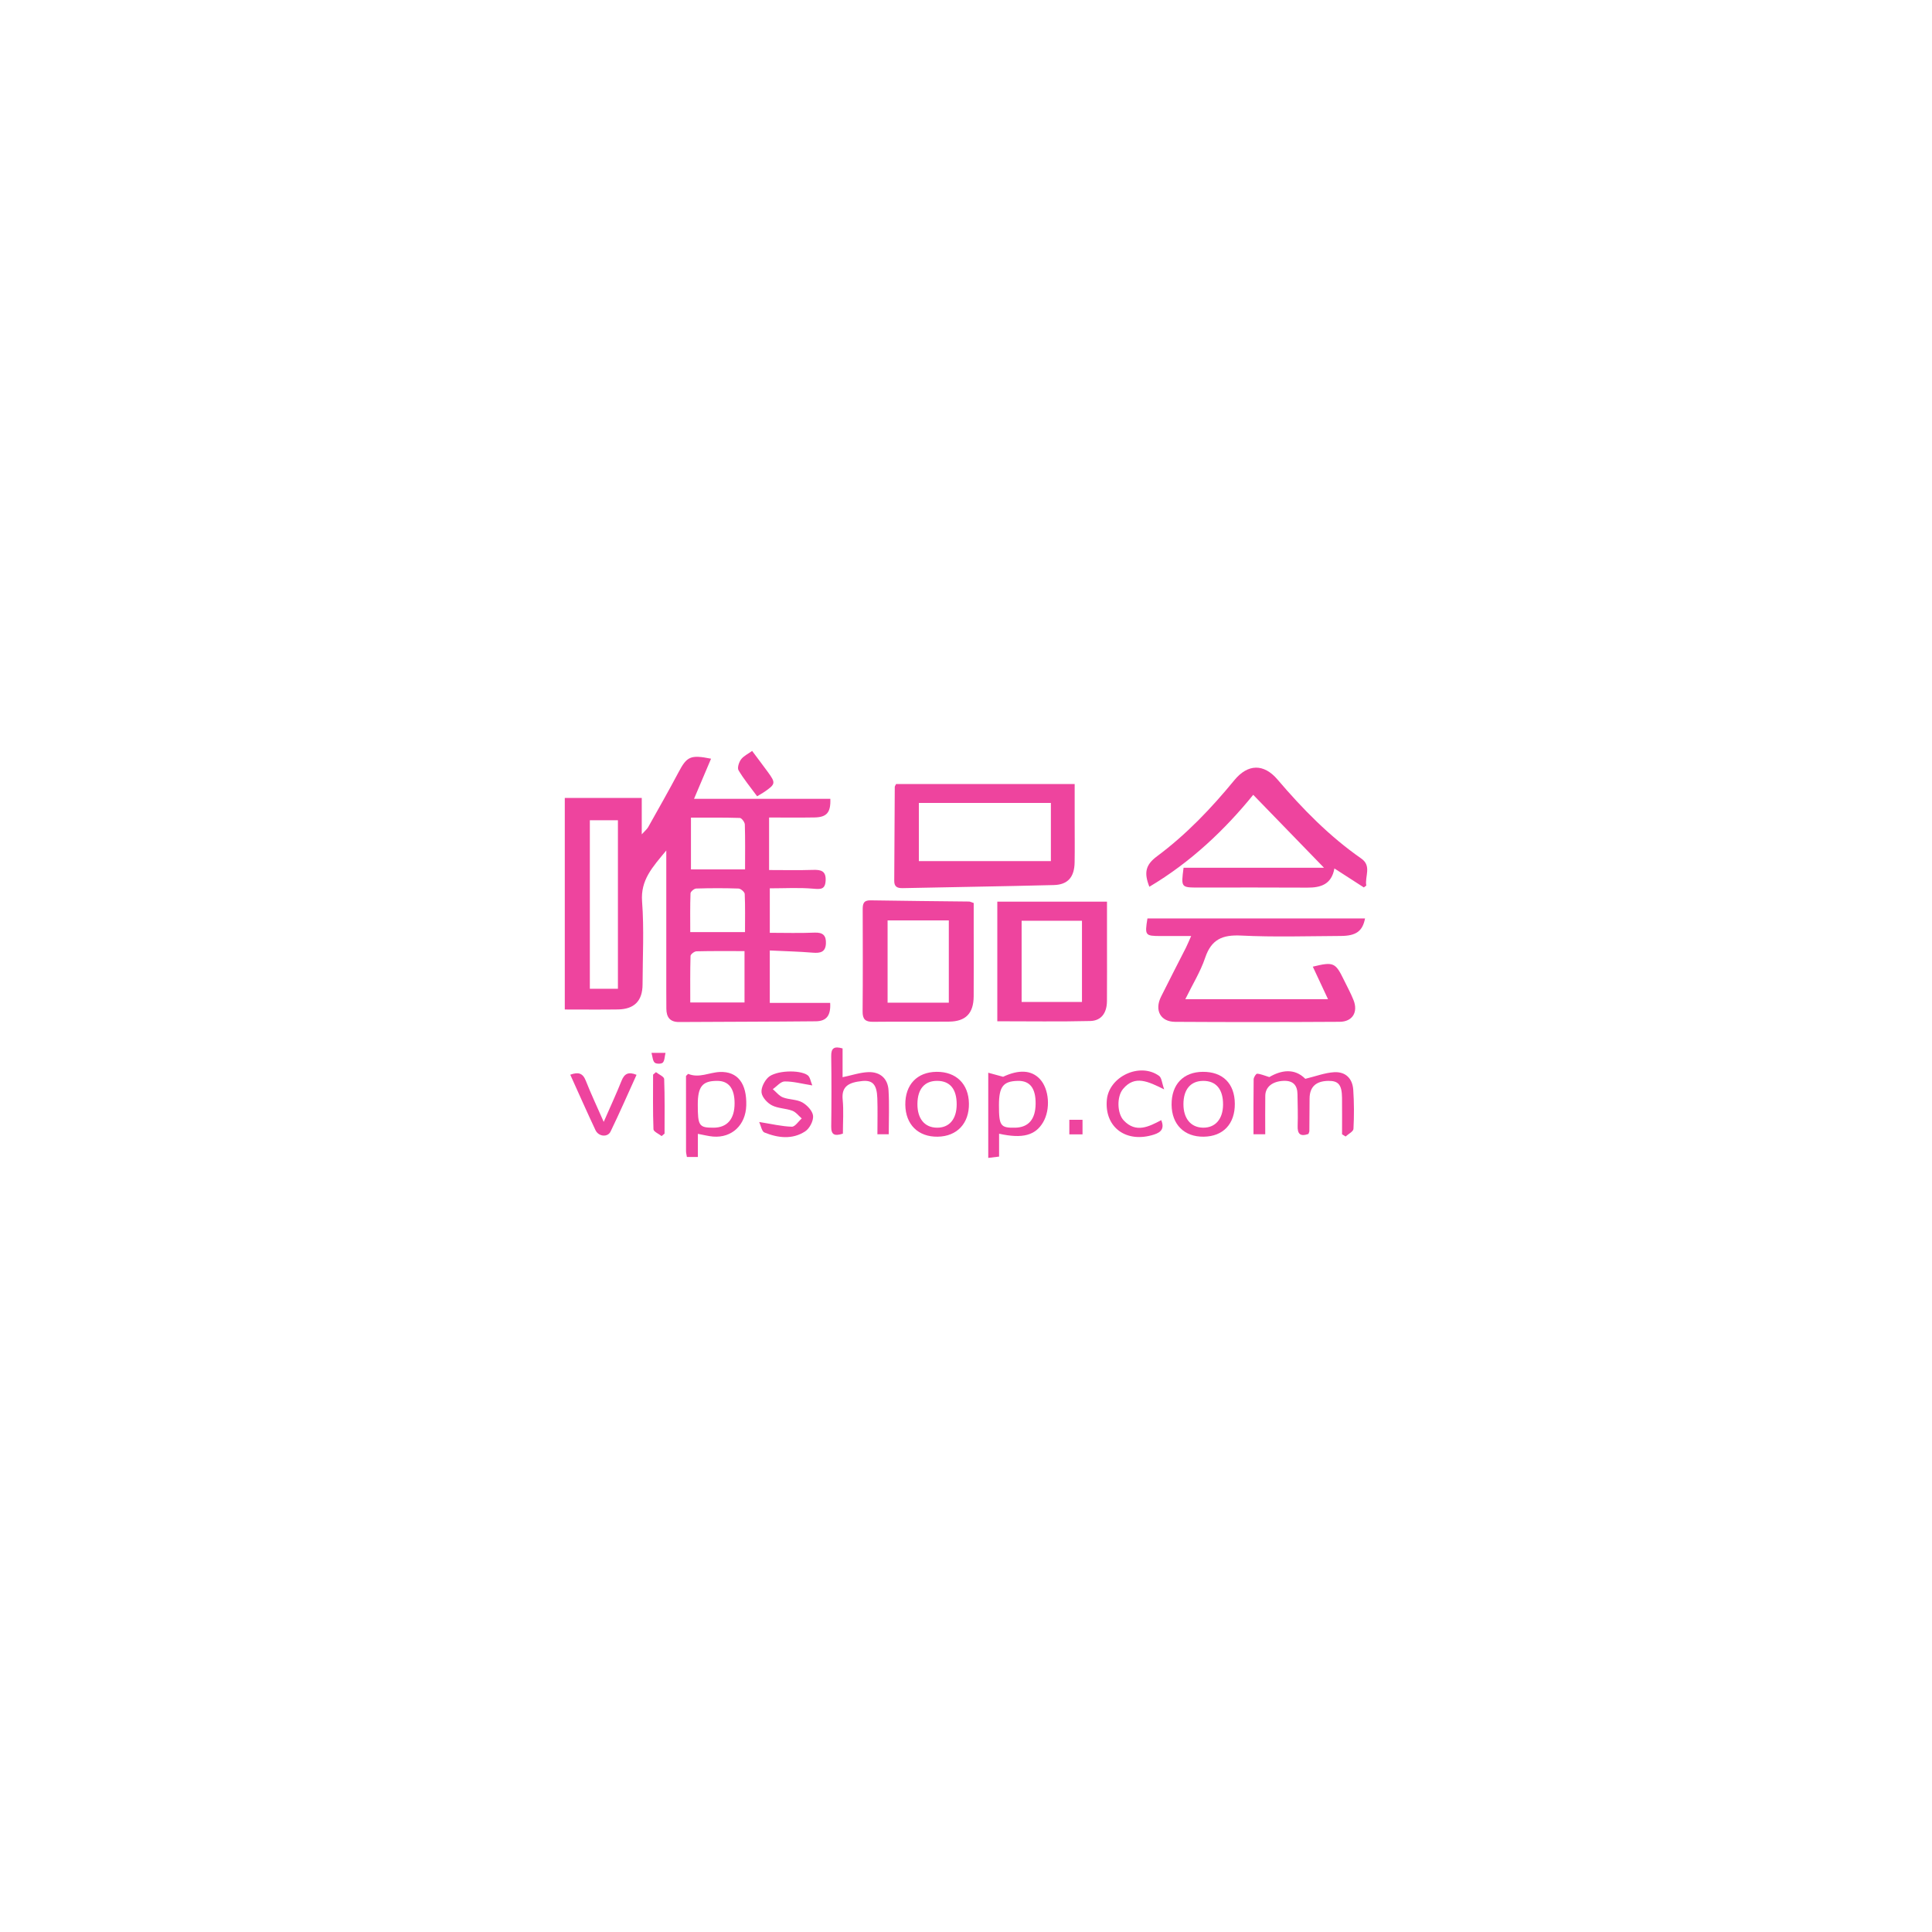 <?xml version="1.0" standalone="no"?><!DOCTYPE svg PUBLIC "-//W3C//DTD SVG 1.1//EN" "http://www.w3.org/Graphics/SVG/1.1/DTD/svg11.dtd"><svg t="1625905817959" class="icon" viewBox="0 0 1024 1024" version="1.1" xmlns="http://www.w3.org/2000/svg" p-id="18806" width="600" height="600" xmlns:xlink="http://www.w3.org/1999/xlink"><defs><style type="text/css"></style></defs><path d="M615.176 496.113c5.06 0.009 10.118 0.002 16.16 0.002-1.274 2.846-1.974 4.604-2.824 6.285-4.374 8.644-8.861 17.233-13.16 25.913-3.532 7.13-0.291 13.232 7.453 13.28 29.081 0.181 58.165 0.158 87.248-0.016 6.791-0.04 9.868-5.127 7.348-11.492-1.452-3.665-3.375-7.145-5.103-10.702-4.494-9.248-5.52-9.713-16.482-7.033 2.667 5.708 5.283 11.31 8.051 17.229-25.509 0-50.228 0-75.618 0 3.797-7.77 8.034-14.586 10.529-21.989 3.282-9.74 9.193-12.209 19.03-11.721 17.566 0.87 35.205 0.299 52.813 0.213 8.184-0.039 11.574-2.557 12.872-9.275-38.493 0-76.941 0-115.328 0C606.711 495.806 606.935 496.094 615.176 496.113z" p-id="18807" fill="#ee449e"></path><path d="M724.165 469.373c-0.901-4.792 3.023-10.374-2.681-14.348-16.876-11.758-31.103-26.279-44.369-41.852-7.268-8.527-15.708-8.39-22.891 0.359-12.228 14.89-25.438 28.759-40.959 40.3-6.033 4.485-7.067 8.582-4.08 16.17 22.024-13.054 40.193-30.419 55.052-48.731 13.069 13.468 25.696 26.484 37.519 38.668-23.003 0-48.782 0-74.444 0-1.356 10.476-1.356 10.479 8.022 10.48 19.204 0.001 38.408-0.083 57.61 0.043 7.184 0.048 12.824-1.77 14.316-10.169 5.516 3.557 10.554 6.808 15.595 10.061C723.291 470.028 723.728 469.7 724.165 469.373z" p-id="18808" fill="#ee449e"></path><path d="M408.003 531.544c0-9.281 0-18.071 0-27.771 7.916 0.381 15.379 0.56 22.808 1.166 3.969 0.324 6.754-0.274 6.941-4.895 0.17-4.158-1.537-5.93-6.012-5.734-7.831 0.346-15.688 0.095-23.732 0.095 0-8.212 0-15.611 0-23.572 7.933 0 15.46-0.463 22.895 0.183 4.069 0.354 6.492 0.516 6.705-4.39 0.219-5.033-2.489-5.702-6.674-5.564-7.624 0.253-15.262 0.072-23.304 0.072 0-9.598 0-18.247 0-27.834 7.997 0 16.054 0.106 24.106-0.034 6.465-0.113 8.642-2.644 8.356-9.883-23.808 0-47.653 0-72.233 0 3.21-7.569 6.066-14.305 9.014-21.257-10.961-2.205-12.823-1.159-17.251 7.208-5.181 9.787-10.667 19.414-16.082 29.073-0.555 0.992-1.531 1.747-3.395 3.814 0-7.429 0-13.249 0-19.289-13.853 0-27.052 0-40.796 0 0 37.535 0 74.464 0 112.127 9.634 0 18.885 0.102 28.132-0.03 8.749-0.127 13.065-4.558 13.091-13.262 0.046-14.65 0.853-29.367-0.256-43.934-0.868-11.406 5.475-18.194 12.829-27.055 0 3.654 0 5.746 0 7.835 0 18.412-0.002 36.827 0.001 55.239 0.001 6.929-0.02 13.859 0.035 20.788 0.036 4.414 1.843 7.089 6.753 7.057 24.153-0.156 48.306-0.142 72.458-0.39 5.769-0.061 8.002-3.147 7.615-9.764C429.432 531.544 418.817 531.544 408.003 531.544zM327.511 524.065c-4.889 0-9.688 0-14.881 0 0-29.582 0-59.153 0-89.306 4.712 0 9.486 0 14.881 0C327.511 464.705 327.511 494.137 327.511 524.065zM394.609 531.331c-9.49 0-18.698 0-28.755 0 0-8.206-0.099-16.441 0.143-24.666 0.026-0.884 2.014-2.42 3.122-2.449 8.276-0.209 16.561-0.114 25.489-0.114C394.609 513.717 394.609 522.334 394.609 531.331zM394.871 494.044c-9.862 0-19.012 0-29.023 0 0-6.957-0.119-13.767 0.14-20.561 0.035-0.924 1.936-2.512 3.011-2.544 7.473-0.226 14.962-0.253 22.435 0.009 1.178 0.04 3.236 1.819 3.284 2.869C395.02 480.433 394.871 487.069 394.871 494.044zM394.897 460.79c-9.938 0-19.1 0-28.677 0 0-9.014 0-17.769 0-27.421 8.69 0 17.299-0.114 25.894 0.159 0.964 0.03 2.62 2.229 2.66 3.465C395.02 444.662 394.897 452.344 394.897 460.79z" p-id="18809" fill="#ee449e"></path><path d="M401.289 422.041c1.779-1.07 2.817-1.625 3.784-2.286 6.04-4.146 6.156-4.756 1.87-10.619-2.777-3.795-5.621-7.544-8.299-11.133-2.213 1.618-4.551 2.688-5.884 4.496-1.112 1.507-2.079 4.493-1.325 5.763C394.221 412.962 397.749 417.222 401.289 422.041z" p-id="18810" fill="#ee449e"></path><path d="M478.511 470.729c26.691-0.562 53.384-0.951 80.072-1.636 7.404-0.191 10.85-4.238 10.986-11.944 0.127-7.116 0.029-14.237 0.03-21.356 0-6.659 0-13.317 0-20.253-32.097 0-63.283 0-94.647 0-0.392 0.821-0.705 1.171-0.707 1.522-0.104 16.605-0.159 33.208-0.278 49.813C473.942 470.114 475.69 470.788 478.511 470.729zM487.013 425.565c23.253 0 46.451 0 69.978 0 0 10.298 0 20.344 0 30.839-23.254 0-46.468 0-69.978 0C487.013 446.165 487.013 436.137 487.013 425.565z" p-id="18811" fill="#ee449e"></path><path d="M586.73 499.743c0-7.273 0-14.547 0-21.856-19.739 0-38.802 0-58.137 0 0 21.347 0 42.063 0 63.407 16.871 0 33.067 0.256 49.248-0.134 5.883-0.144 8.821-4.286 8.868-10.534C586.786 520.333 586.73 510.036 586.73 499.743zM573.465 531.051c-10.541 0-21.045 0-31.984 0 0-14.092 0-28.371 0-43.033 10.953 0 21.305 0 31.984 0C573.465 502.516 573.465 516.463 573.465 531.051z" p-id="18812" fill="#ee449e"></path><path d="M516.083 478.61c-1.369-0.441-1.92-0.767-2.473-0.775-17.412-0.213-34.821-0.325-52.228-0.634-3.741-0.065-4.142 1.916-4.135 4.839 0.047 18.007 0.116 36.015-0.049 54.02-0.037 4.14 1.41 5.567 5.507 5.519 13.452-0.167 26.911 0.038 40.364-0.1 8.808-0.09 12.941-4.43 12.997-13.364 0.071-11.079 0.018-22.161 0.017-33.242C516.083 489.385 516.083 483.895 516.083 478.61zM502.891 531.432c-10.921 0-21.513 0-32.452 0 0-14.581 0-28.885 0-43.607 10.869 0 21.431 0 32.452 0C502.891 502.225 502.891 516.535 502.891 531.432z" p-id="18813" fill="#ee449e"></path><path d="M717.249 577.593c-0.406-6.023-4.13-9.666-10.134-9.302-4.917 0.299-9.738 2.166-15.273 3.502-5.866-5.902-12.994-4.486-19.081-0.923-2.773-0.838-4.597-1.681-6.462-1.783-0.583-0.03-1.821 1.917-1.839 2.975-0.144 9.644-0.084 19.292-0.084 29.12 2.325 0 3.987 0 6.228 0 0-7.056-0.068-13.739 0.024-20.42 0.064-4.714 3.845-7.648 9.697-7.888 4.999-0.202 7.31 2.277 7.371 7.108 0.069 5.535 0.288 11.079 0.088 16.605-0.153 4.23 1.146 6.029 5.71 4.44 0.258-0.759 0.489-1.129 0.491-1.497 0.059-5.735 0.106-11.467 0.118-17.197 0.011-6.173 3.263-9.313 9.843-9.443 5.433-0.109 7.276 2.065 7.353 8.948 0.073 6.455 0.016 12.907 0.016 19.362 0.624 0.392 1.253 0.783 1.878 1.174 1.457-1.346 4.095-2.627 4.169-4.045C717.731 591.437 717.715 584.485 717.249 577.593z" p-id="18814" fill="#ee449e"></path><path d="M381.567 568.17c-5.579 0.209-10.985 3.399-16.761 1.021-0.15-0.061-0.552 0.485-1.211 1.092 0 13.067-0.009 26.47 0.02 39.874 0.002 0.957 0.278 1.911 0.458 3.066 1.83 0 3.499 0 5.817 0 0-4.202 0-8.078 0-12.264 3.151 0.58 5.601 1.252 8.088 1.451 9.933 0.795 17.246-6.118 17.553-16.441C395.881 574.272 390.987 567.817 381.567 568.17zM378.128 597.703c-7.623 0.012-8.29-0.974-8.289-12.249 0-9.577 2.453-12.575 10.287-12.571 6.1 0.003 9.204 3.999 9.222 11.877C389.369 593.134 385.413 597.695 378.128 597.703z" p-id="18815" fill="#ee449e"></path><path d="M531.669 570.716c-3.22-0.878-5.431-1.481-7.876-2.148 0 15.706 0 30.209 0 45.147 2.158-0.262 3.803-0.462 5.744-0.699 0-4.212 0-7.935 0-12.123 12.462 2.756 19.25 0.876 23.331-6.076 4.012-6.835 3.235-17.546-1.657-22.849C546.663 567.043 539.888 566.829 531.669 570.716zM538.02 597.703c-7.744 0.144-8.55-0.981-8.55-11.942 0.001-9.828 2.226-12.698 9.979-12.873 6.431-0.144 9.54 3.862 9.454 12.178C548.818 593.26 545.101 597.573 538.02 597.703z" p-id="18816" fill="#ee449e"></path><path d="M460.253 568.251c-4.349 0.15-8.651 1.65-13.665 2.69 0-5.07 0-10.284 0-15.251-4.544-1.325-6.092-0.098-6.03 4.056 0.185 12.467 0.169 24.938 0.009 37.405-0.054 4.324 1.766 5.138 6.181 3.704 0-6.224 0.466-12.191-0.119-18.053-0.71-7.131 3.372-9.12 10.339-9.835 5.631-0.576 7.776 1.951 8.031 9.072 0.224 6.277 0.047 12.568 0.047 19.148 2.328 0 3.96 0 6.007 0 0-8.023 0.36-15.714-0.113-23.35C470.557 571.661 466.505 568.035 460.253 568.251z" p-id="18817" fill="#ee449e"></path><path d="M496.38 568.091c-10.305 0.106-16.671 6.821-16.546 17.449 0.125 10.476 6.814 17.082 17.145 16.93 10.232-0.152 16.712-7.009 16.574-17.533C513.418 574.513 506.765 567.987 496.38 568.091zM496.562 597.697c-6.512-0.084-10.364-4.793-10.308-12.598 0.059-7.933 3.819-12.281 10.571-12.22 6.715 0.06 10.257 4.377 10.237 12.478C507.044 593.196 503.142 597.782 496.562 597.697z" p-id="18818" fill="#ee449e"></path><path d="M637.491 568.091c-10.33 0.081-16.606 6.695-16.522 17.41 0.081 10.511 6.713 17.118 17.047 16.97 10.314-0.146 16.553-6.775 16.465-17.493C654.394 574.273 648.089 568.005 637.491 568.091zM637.618 597.691c-6.441-0.102-10.384-4.845-10.371-12.472 0.017-7.799 3.783-12.266 10.396-12.329 6.891-0.065 10.674 4.444 10.605 12.644C648.182 593.149 644.12 597.796 637.618 597.691z" p-id="18819" fill="#ee449e"></path><path d="M425.229 584.292c-2.969-1.66-6.959-1.381-10.235-2.643-2.055-0.791-3.612-2.873-5.395-4.375 2.091-1.443 4.165-4.058 6.273-4.084 4.536-0.061 9.09 1.212 14.671 2.103-0.886-2.045-1.162-4.482-2.493-5.418-4.341-3.064-17.118-2.502-20.949 1.216-2.002 1.94-3.792 5.502-3.459 8.043 0.327 2.495 3.038 5.442 5.476 6.706 3.226 1.67 7.319 1.58 10.809 2.868 1.917 0.707 3.361 2.692 5.017 4.1-1.759 1.541-3.558 4.428-5.266 4.374-5.333-0.164-10.633-1.442-17.291-2.503 0.926 1.971 1.358 4.994 2.781 5.57 7.176 2.903 14.81 3.843 21.604-0.604 2.324-1.52 4.421-5.56 4.174-8.215C430.704 588.829 427.784 585.724 425.229 584.292z" p-id="18820" fill="#ee449e"></path><path d="M617.045 577.399c-1.207-3.372-1.314-6.148-2.704-7.155-10.161-7.361-26.582 0.318-27.694 12.738-1.307 14.625 10.391 23.102 25.071 18.339 3.982-1.293 5.446-3.38 3.787-7.626-6.639 3.497-13.433 7.008-19.903 0.162-3.529-3.731-3.776-12.595-0.371-16.681C601.542 569.604 608.622 573.273 617.045 577.399z" p-id="18821" fill="#ee449e"></path><path d="M329.446 572.794c-2.778 6.937-5.926 13.727-9.466 21.826-3.547-8.079-6.759-14.866-9.5-21.838-1.618-4.115-4.035-4.662-8.221-3.161 4.544 10.044 8.83 19.772 13.361 29.387 1.625 3.451 6.446 3.932 7.995 0.734 4.791-9.888 9.182-19.972 13.764-30.062C333.027 567.894 330.92 569.113 329.446 572.794z" p-id="18822" fill="#ee449e"></path><path d="M347.669 568.262c-0.507 0.437-1.013 0.874-1.519 1.309 0 9.657-0.165 19.321 0.2 28.963 0.048 1.258 2.811 2.413 4.316 3.618 0.52-0.439 1.04-0.875 1.558-1.311 0-9.655 0.167-19.316-0.202-28.955C351.975 570.623 349.187 569.468 347.669 568.262z" p-id="18823" fill="#ee449e"></path><path d="M566.767 601.246c2.519 0 4.598 0 6.994 0 0-2.768 0-5.2 0-7.733-2.618 0-4.846 0-6.994 0C566.767 596.359 566.767 598.795 566.767 601.246z" p-id="18824" fill="#ee449e"></path><path d="M346.974 563.197c0.802 0.771 3.574 0.779 4.315 0.009 1.021-1.055 0.955-3.165 1.441-5.181-2.759 0-4.622 0-7.434 0C345.886 560.074 345.911 562.177 346.974 563.197z" p-id="18825" fill="#ee449e"></path></svg>